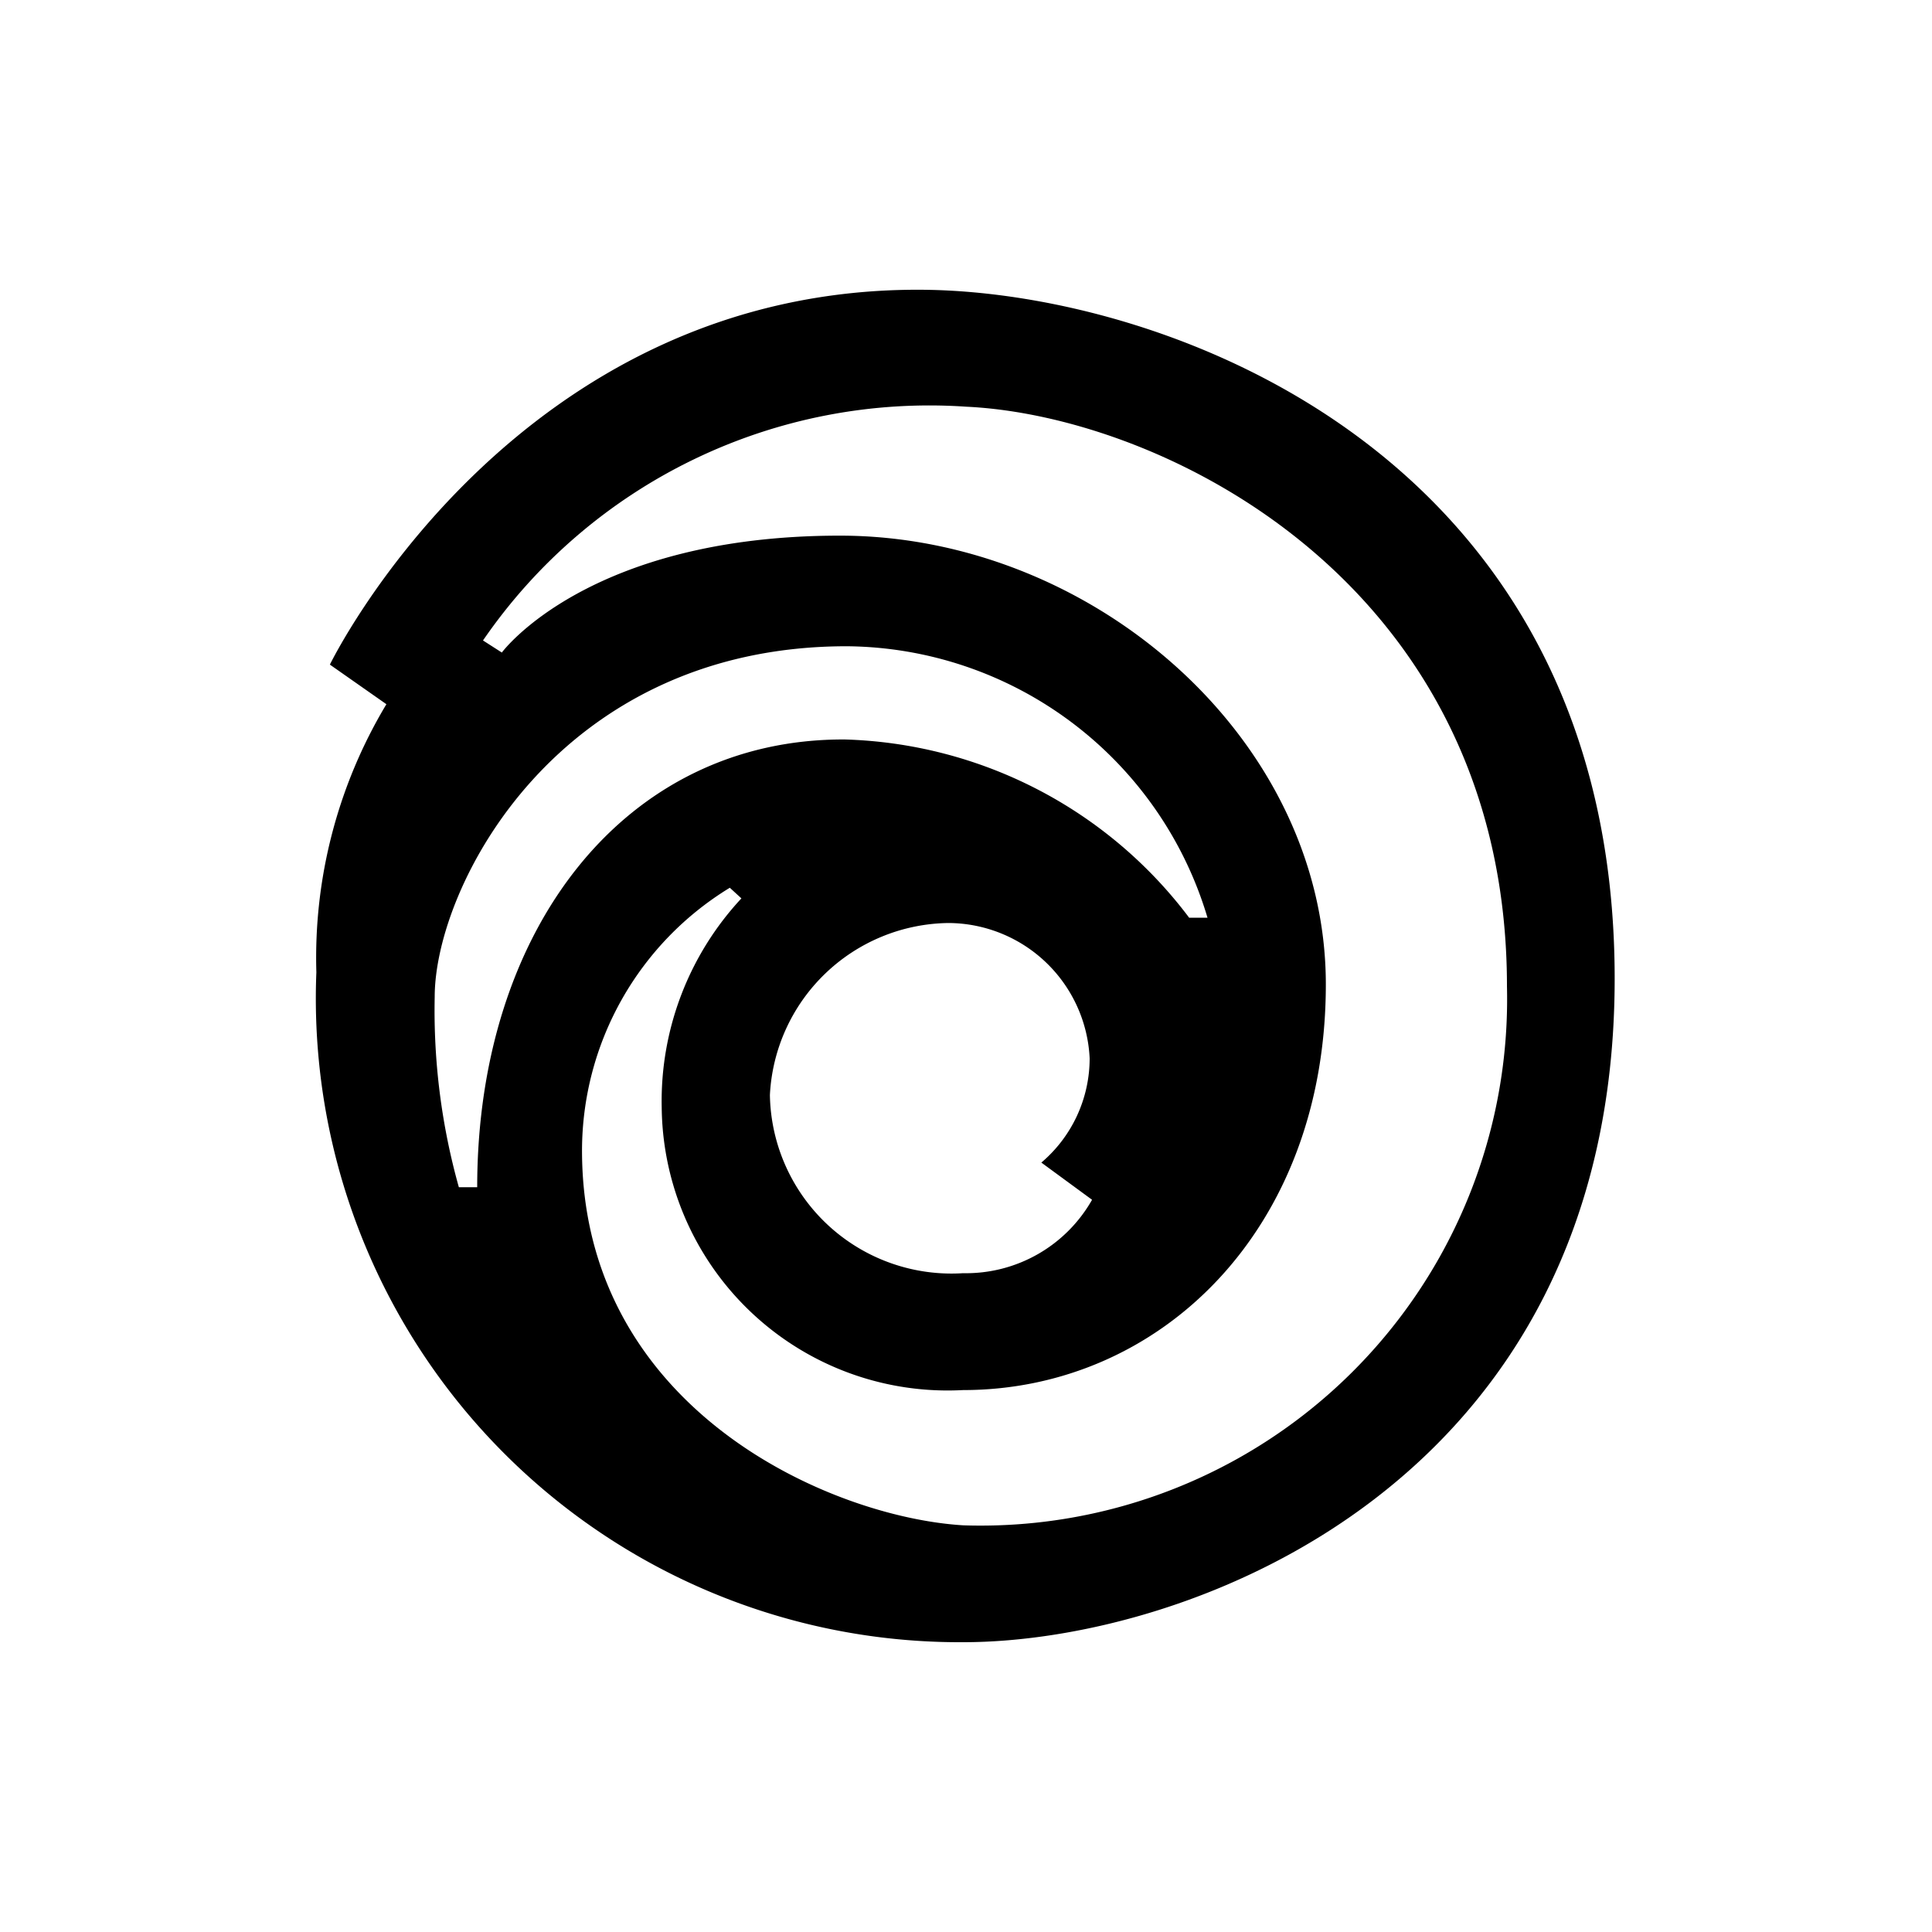 <?xml version="1.0" ?><svg viewBox="0 0 40 40" xmlns="http://www.w3.org/2000/svg"><g id="Ubisoft"><path d="M19.17,6c-8.52-.11-12.34,7.76-12.34,7.76L8,14.58a10.2,10.2,0,0,0-1.45,5.55A13.33,13.33,0,0,0,19.94,34c4.71,0,13.49-3.31,13.49-13.74C33.43,9.44,24.21,6.07,19.17,6ZM9.88,24.58H9.5A13.55,13.55,0,0,1,9,20.64c0-2.29,2.55-7.26,8.53-7.26A7.86,7.86,0,0,1,25,19h-.38a9.25,9.25,0,0,0-7.13-3.69C12.94,15.29,9.88,19.24,9.88,24.58Zm12.73.26a3,3,0,0,1-2.67,1.52,3.76,3.76,0,0,1-4-3.69,3.75,3.75,0,0,1,3.69-3.56,2.94,2.94,0,0,1,2.93,2.8,2.83,2.83,0,0,1-1,2.16Zm-2.67,6.74c-2.77-.17-7.89-2.42-7.89-7.76a6.38,6.38,0,0,1,3.06-5.44l.24.22a6.16,6.16,0,0,0-1.65,4.33,5.92,5.92,0,0,0,6.24,5.85c4.07,0,7.51-3.31,7.51-8.4s-4.84-9.29-10.06-9.29-7,2.42-7,2.42L10,13.26a11.21,11.21,0,0,1,10-4.84c4.1.19,11.2,3.69,11.2,12A10.9,10.9,0,0,1,19.94,31.58Z"/></g></svg>